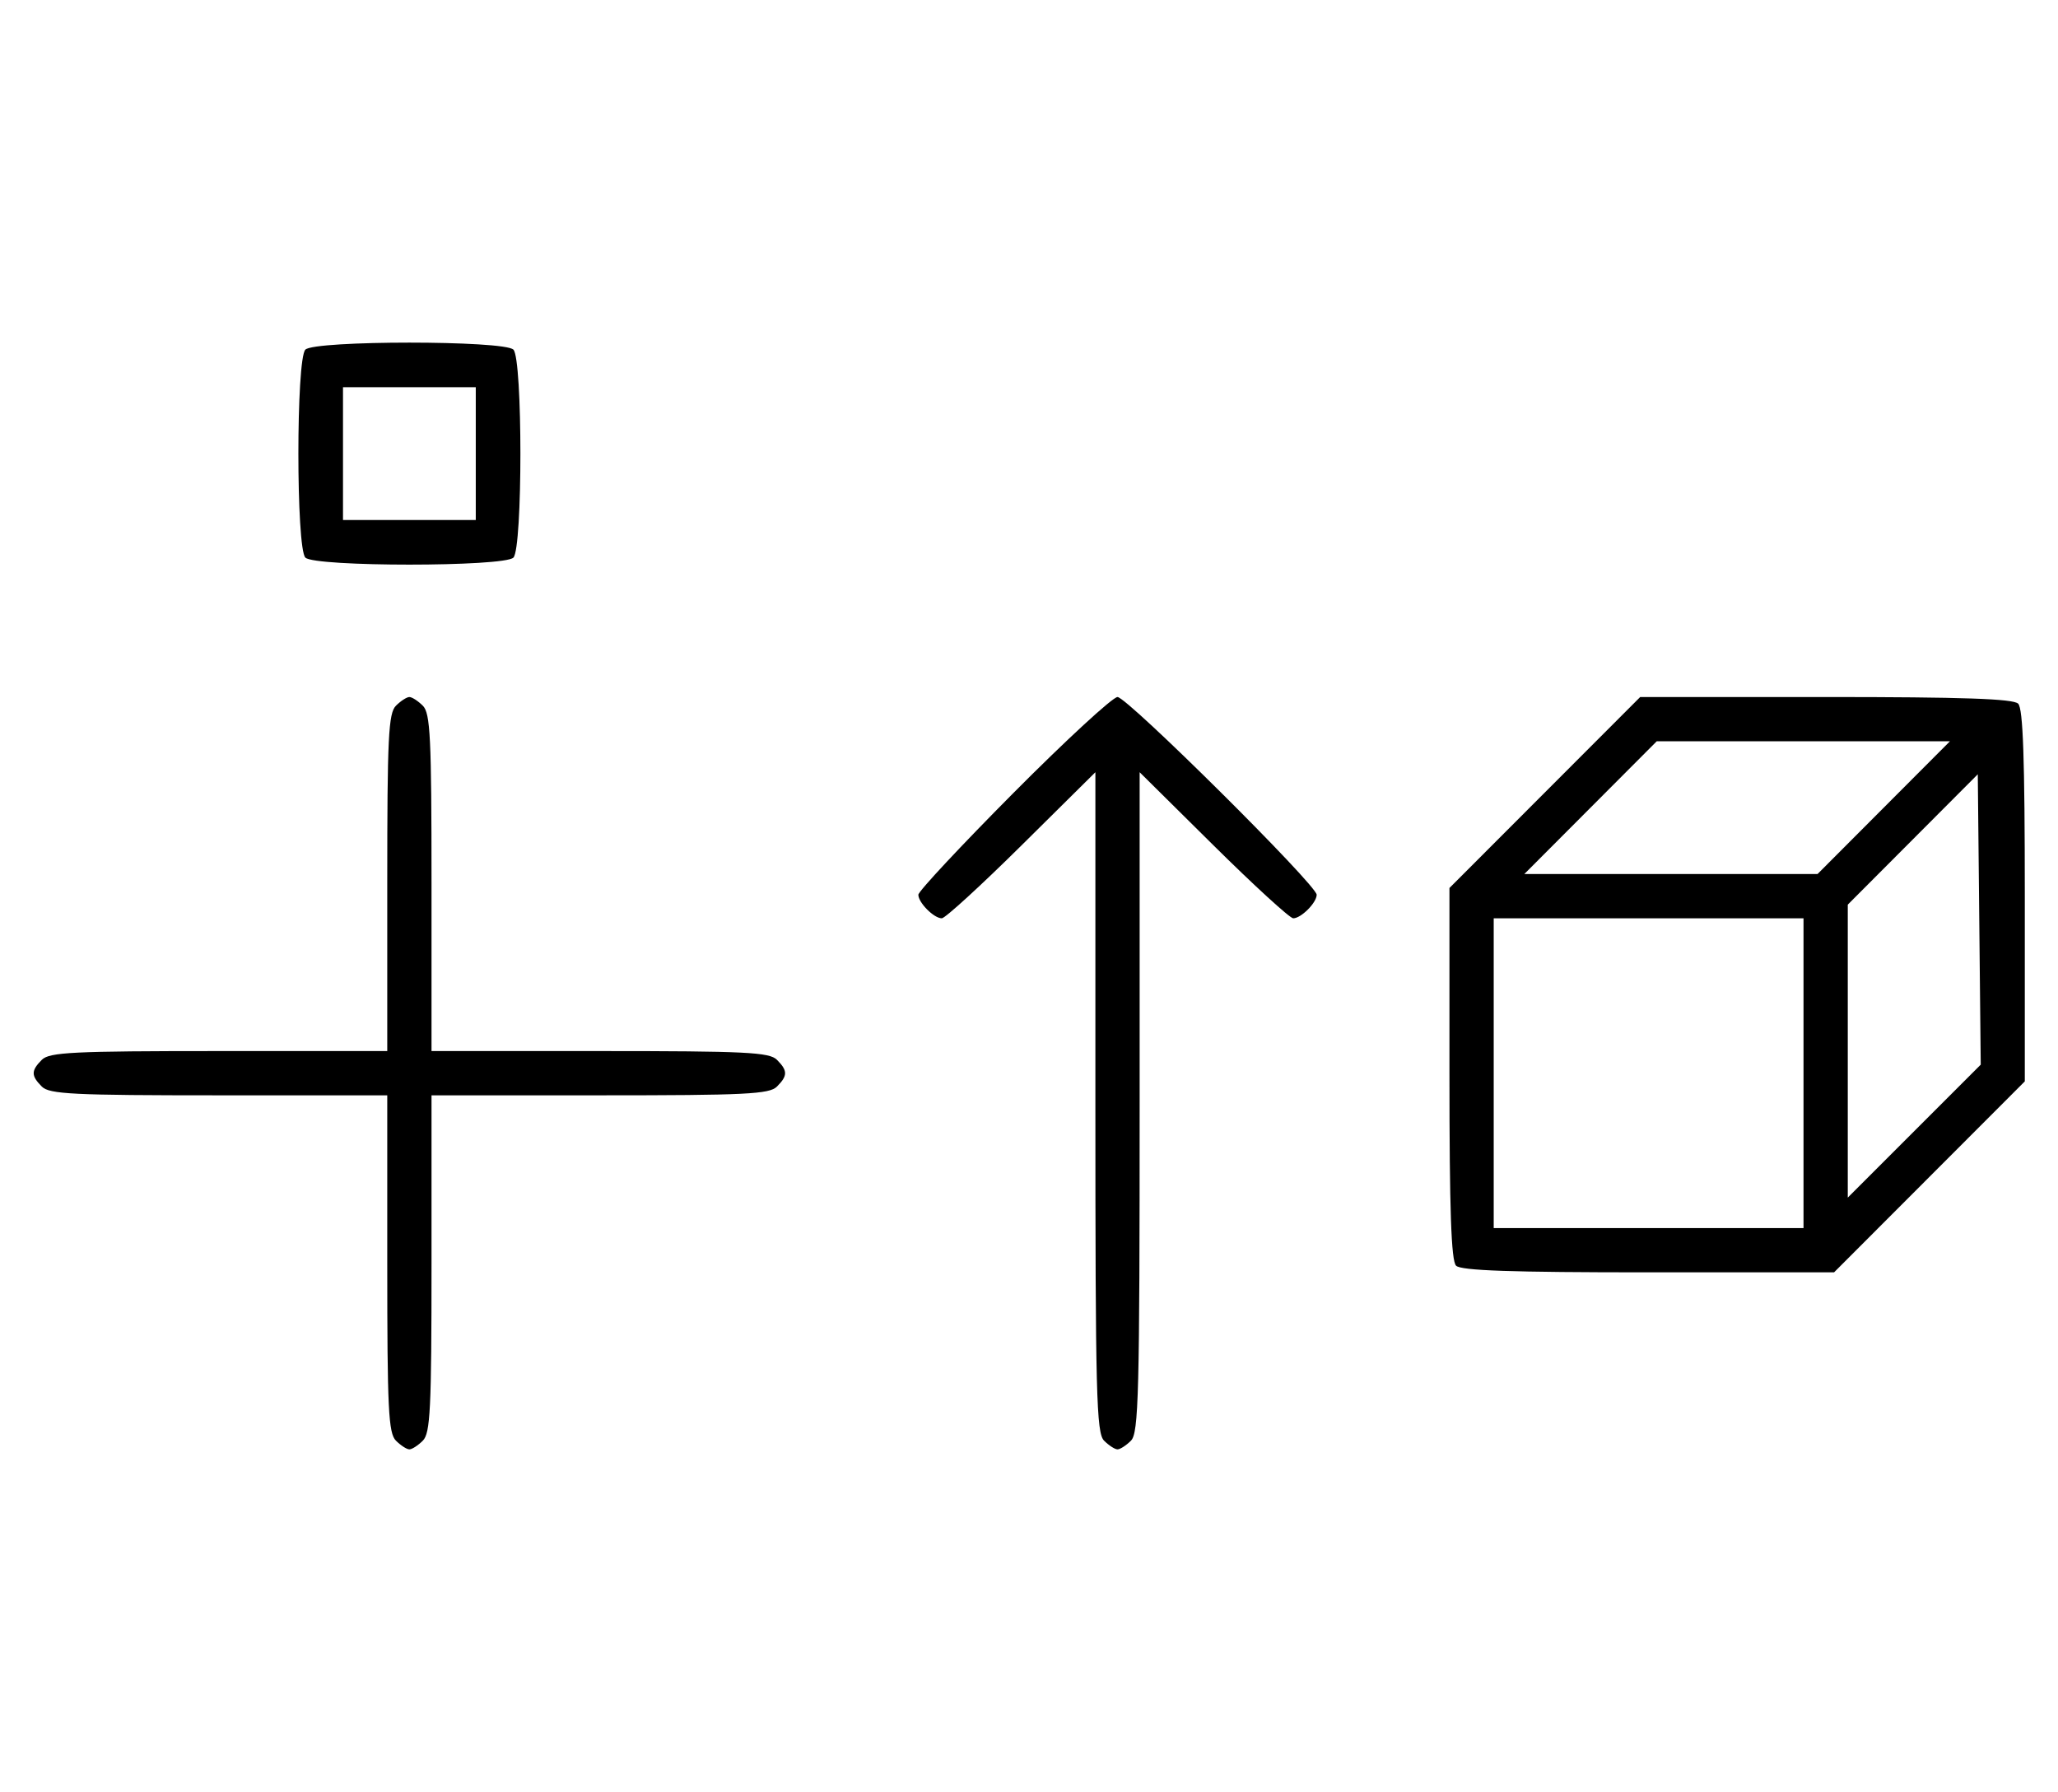 <svg xmlns="http://www.w3.org/2000/svg" width="372" height="324" viewBox="0 0 372 324" version="1.1">
	<path d="M 55.200 63.200 C 53.512 64.888, 53.512 99.112, 55.200 100.800 C 56.888 102.488, 91.112 102.488, 92.800 100.800 C 94.488 99.112, 94.488 64.888, 92.800 63.200 C 91.112 61.512, 56.888 61.512, 55.200 63.200 M 62 82 L 62 94 74 94 L 86 94 86 82 L 86 70 74 70 L 62 70 62 82 M 71.571 127.571 C 70.212 128.931, 70 133.242, 70 159.571 L 70 190 39.571 190 C 13.242 190, 8.931 190.212, 7.571 191.571 C 5.598 193.545, 5.598 194.455, 7.571 196.429 C 8.931 197.788, 13.242 198, 39.571 198 L 70 198 70 228.429 C 70 254.758, 70.212 259.069, 71.571 260.429 C 72.436 261.293, 73.529 262, 74 262 C 74.471 262, 75.564 261.293, 76.429 260.429 C 77.788 259.069, 78 254.758, 78 228.429 L 78 198 108.429 198 C 134.758 198, 139.069 197.788, 140.429 196.429 C 142.402 194.455, 142.402 193.545, 140.429 191.571 C 139.069 190.212, 134.758 190, 108.429 190 L 78 190 78 159.571 C 78 133.242, 77.788 128.931, 76.429 127.571 C 75.564 126.707, 74.471 126, 74 126 C 73.529 126, 72.436 126.707, 71.571 127.571 M 183.213 143.315 C 173.746 152.838, 166 161.131, 166 161.743 C 166 163.175, 168.813 166, 170.239 166 C 170.841 166, 177.334 160.059, 184.667 152.798 L 198 139.595 198 199.226 C 198 252.103, 198.178 259.035, 199.571 260.429 C 200.436 261.293, 201.529 262, 202 262 C 202.471 262, 203.564 261.293, 204.429 260.429 C 205.822 259.035, 206 252.103, 206 199.226 L 206 139.595 219.333 152.798 C 226.666 160.059, 233.159 166, 233.761 166 C 235.187 166, 238 163.175, 238 161.743 C 238 159.994, 203.761 126, 202 126 C 201.134 126, 192.680 133.792, 183.213 143.315 M 279.239 143.260 L 262 160.521 262 194.060 C 262 218.813, 262.314 227.914, 263.200 228.800 C 264.086 229.686, 273.191 230, 297.961 230 L 331.521 230 348.761 212.740 L 366 195.479 366 161.940 C 366 137.187, 365.686 128.086, 364.800 127.200 C 363.914 126.314, 354.809 126, 330.039 126 L 296.479 126 279.239 143.260 M 287.500 146 L 275.531 158 302.031 158 L 328.531 158 340.500 146 L 352.469 134 325.969 134 L 299.469 134 287.500 146 M 345.750 151.749 L 334 163.530 334 190.010 L 334 216.490 346.017 204.473 L 358.034 192.456 357.767 166.211 L 357.500 139.967 345.750 151.749 M 270 194 L 270 222 298 222 L 326 222 326 194 L 326 166 298 166 L 270 166 270 194 " stroke="none" fill="black" fill-rule="evenodd"/>
</svg>